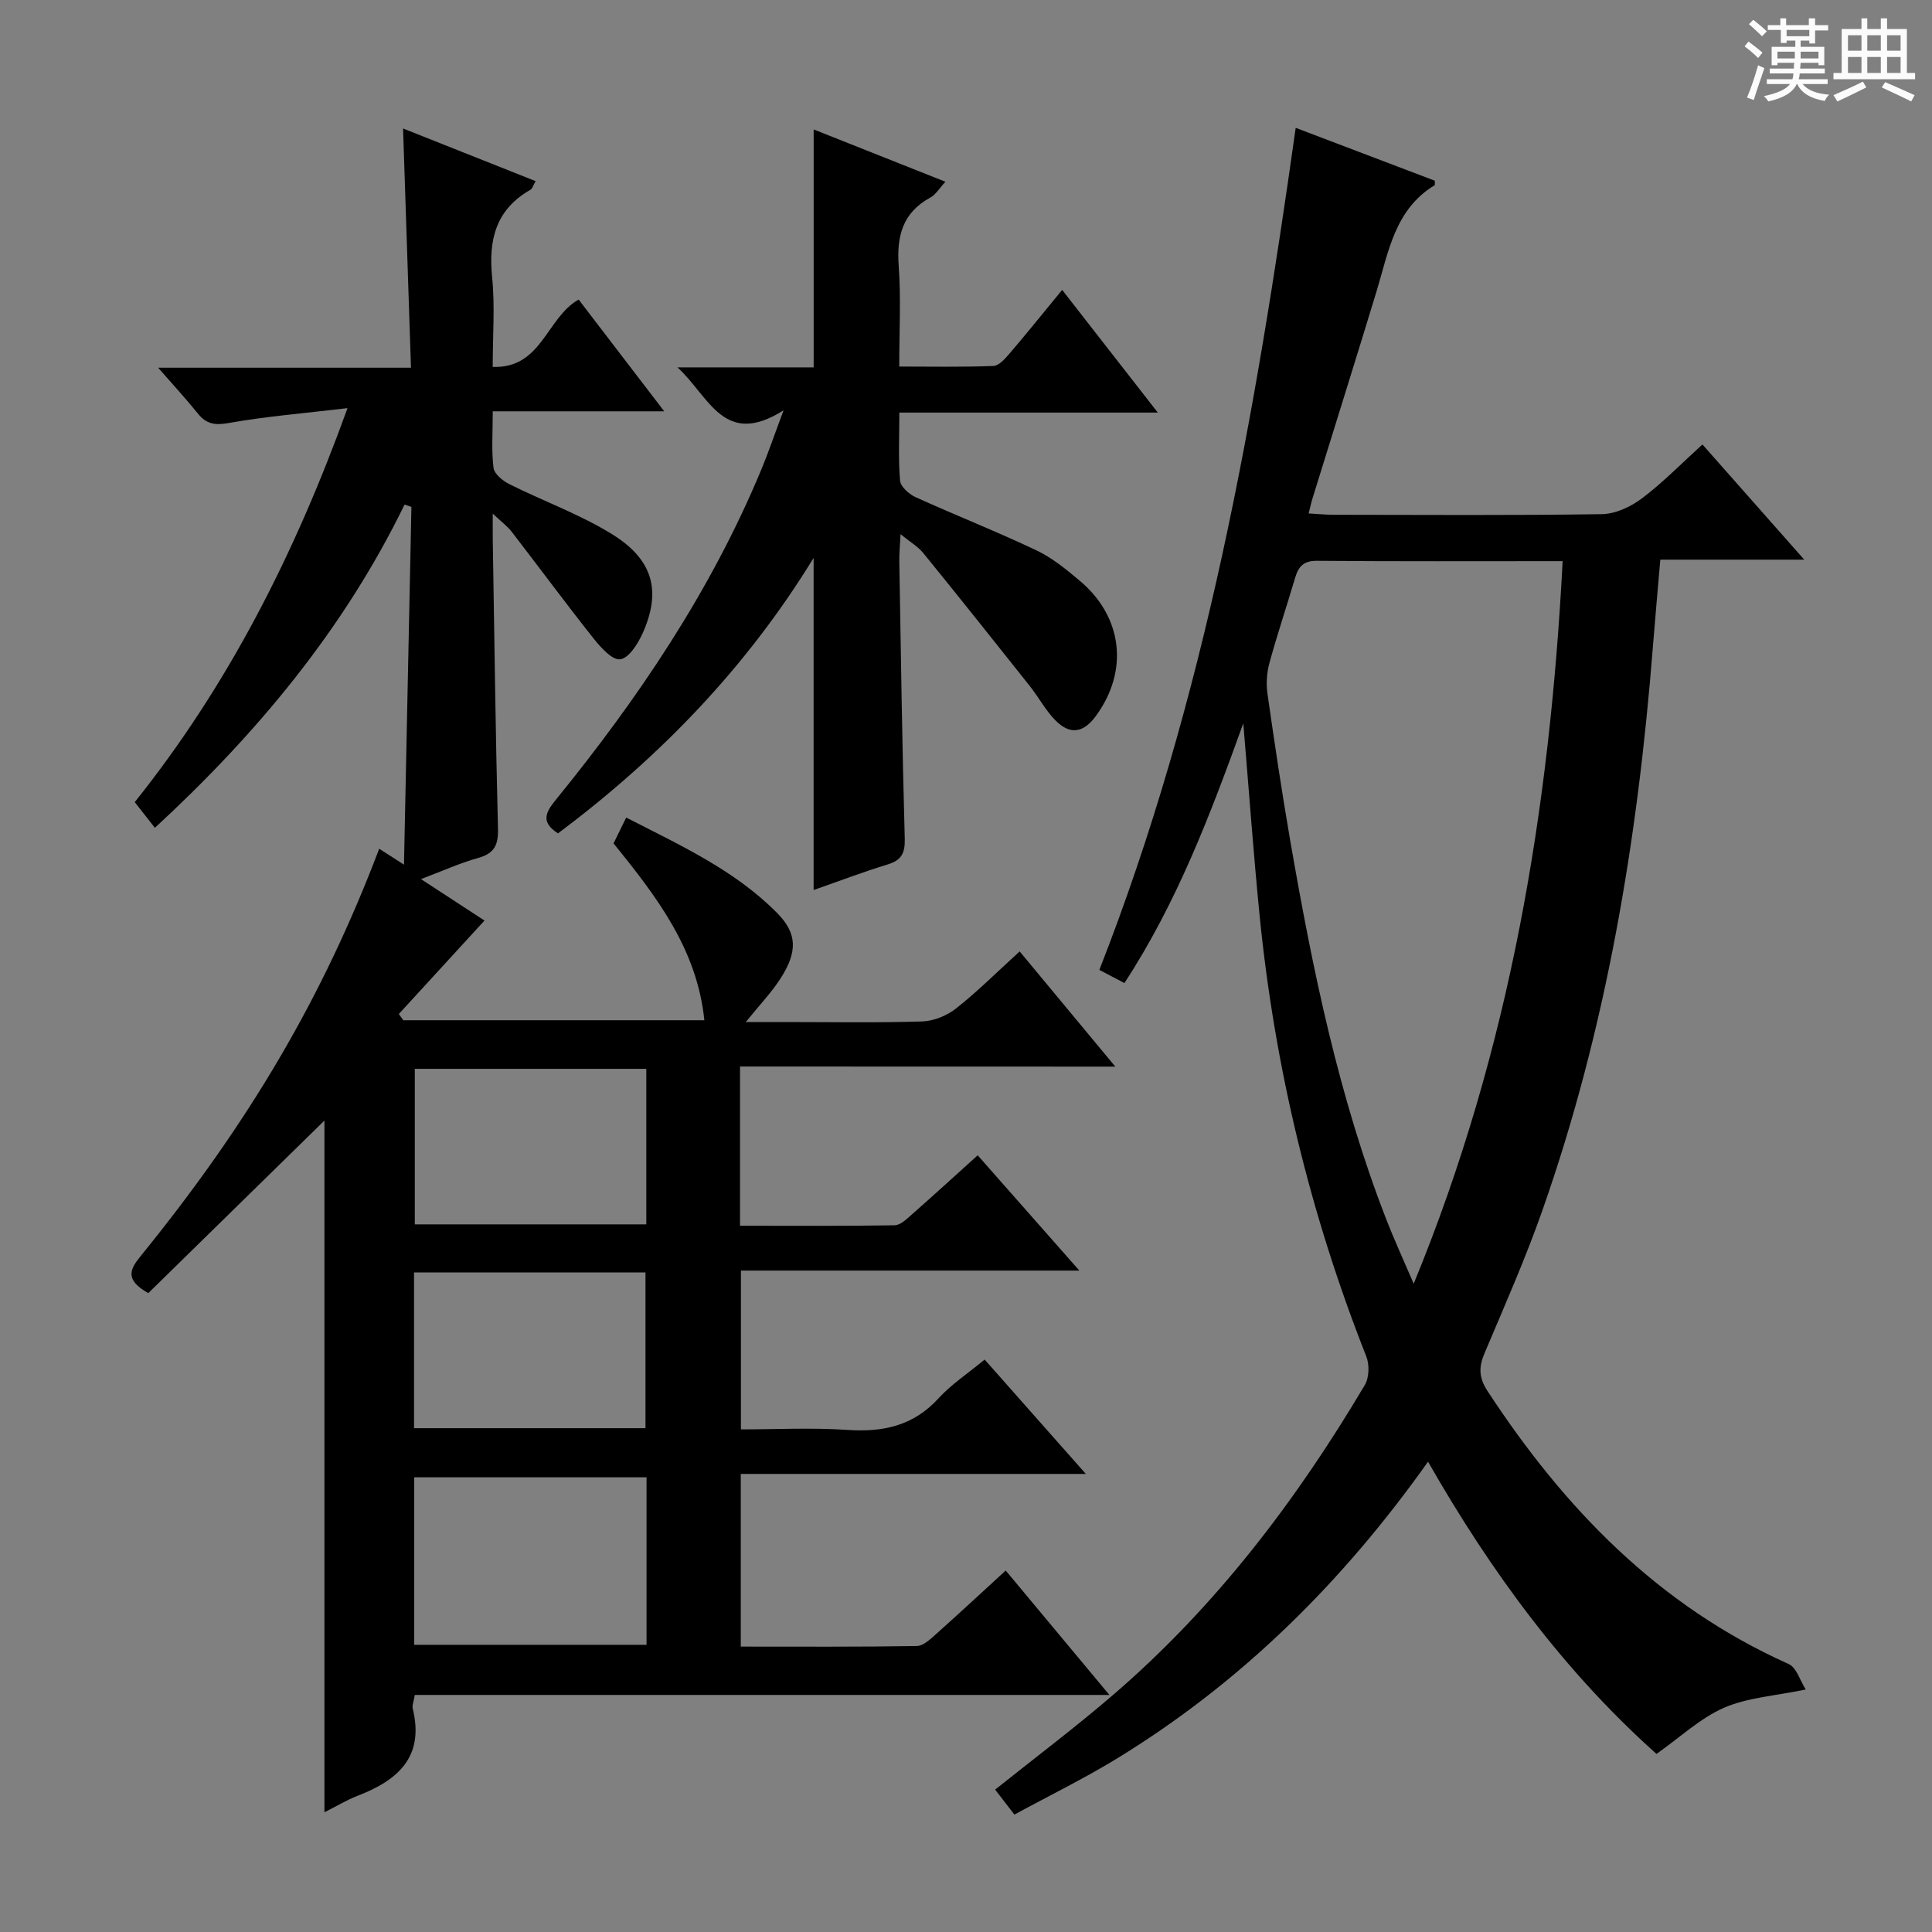 <svg enable-background="new 0 0 400 400" viewBox="0 0 400 400" xmlns="http://www.w3.org/2000/svg"><rect x="0" y="0" width="400" height="400" fill="#808080" stroke="none"/><path d="m361.2 9.6.8-1c.9.7 1.9 1.4 2.9 2.3l-.9 1.1c-1-1-2-1.8-2.8-2.4zm.5 10.6c.9-2.1 1.6-4.3 2.3-6.7.4.2.8.4 1.3.6-.7 2.1-1.5 4.3-2.2 6.6zm.4-15.2.9-.9c1 .8 2 1.6 2.8 2.4l-1 1c-.9-.9-1.8-1.7-2.7-2.5zm12.5-1.2h1.2v1.4h2.7v1.1h-2.7v2.7h-1.2v-.6h-1.8v1.3h4.9v3.8h-1.2v-.5h-3.7c0 .4-.1.9-.1 1.2h5.1v1h-5.2c0 .5-.1.9-.2 1.2h6v1h-5.2c1.1 1.3 2.9 2 5.5 2.2-.4.4-.7.8-.9 1.3-2.9-.5-4.8-1.6-5.7-3.5h-.1c-.8 1.7-2.7 2.9-5.9 3.6-.2-.4-.6-.8-.9-1.1 2.8-.6 4.6-1.4 5.4-2.5h-4.8v-1h5.3c.1-.3.2-.7.2-1.2h-4.9v-1h5c0-.4 0-.8.1-1.2h-3.5v.5h-1.2v-3.8h4.9v-1.3h-1.8v.5h-1.2v-2.7h-2.7v-1h2.6v-1.4h1.2v1.4h4.7v-1.4zm-6.6 8.3h3.6c0-.4 0-.9 0-1.4h-3.6zm1.9-4.6h4.7v-1.3h-4.7zm6.6 3.2h-3.7v1.4h3.7z" fill="#fafbfa"/><path d="m385.3 3.8h1.3v2.2h2.8v-2.2h1.3v2.2h4.1v9.1h1.7v1.3h-16.9v-1.3h1.7v-9.1h4.1v-2.2zm.4 13.1.7 1.2c-1.8.9-3.8 1.9-6 2.9-.2-.4-.5-.8-.8-1.3 2.3-1 4.3-1.9 6.1-2.8zm-3.1-6.4h2.8v-3.2h-2.8zm0 4.6h2.8v-3.3h-2.8zm4-4.6h2.8v-3.2h-2.8zm0 4.6h2.8v-3.3h-2.8zm3.7 1.9c2.1.9 4.1 1.8 6.1 2.7l-.7 1.3c-2.2-1.1-4.2-2-6.1-2.9zm3.2-9.7h-2.8v3.2h2.8zm-2.8 7.8h2.8v-3.3h-2.8z" fill="#fafbfa"/><g fill="#010000"><path d="m153.21 220.81v32.97c10.8 0 21.41.08 32.01-.1 1.23-.02 2.56-1.35 3.64-2.3 4.49-3.95 8.9-7.99 13.56-12.19 6.9 7.82 13.64 15.48 21.05 23.87-23.89 0-46.79 0-70.07 0v32.88c7.27 0 14.72-.39 22.11.11 7.38.5 13.62-.87 18.81-6.55 2.66-2.91 6.07-5.14 9.54-8.02 6.79 7.67 13.47 15.21 20.95 23.68-24.42 0-47.75 0-71.44 0v35.75c12.21 0 24.33.08 36.44-.12 1.38-.02 2.88-1.48 4.07-2.54 4.7-4.19 9.31-8.48 14.34-13.09 7.09 8.5 13.93 16.71 21.47 25.76-48.63 0-96.16 0-143.81 0-.2 1.28-.6 2.14-.42 2.86 2.45 10.02-3.14 14.83-11.45 18.03-2.14.82-4.13 2.04-6.84 3.4 0-47.86 0-95.17 0-143.21-12.64 12.38-24.64 24.14-36.47 35.73-4.93-2.79-3.81-4.93-1.58-7.67 22.71-27.97 37.81-53.82 49.39-84.34 1.38.88 2.68 1.72 5.13 3.3.52-25.18 1.03-49.63 1.54-74.07-.47-.16-.94-.32-1.42-.48-12.55 25.76-30.45 47.31-51.69 66.92-1.41-1.8-2.69-3.44-4.17-5.32 19.26-24.11 33-51 44.05-81.57-9.07 1.08-16.89 1.7-24.59 3.08-2.91.52-4.66.21-6.43-2-2.39-2.98-5-5.79-8.19-9.45h52.35c-.56-16.79-1.09-32.82-1.64-49.53 9.14 3.63 18.12 7.2 27.44 10.9-.46.79-.64 1.54-1.09 1.8-7.16 4.09-8.69 10.37-7.91 18.11.6 5.92.12 11.94.12 18.56 10.2.34 11.08-10.16 17.79-13.95 5.58 7.28 11.3 14.76 17.72 23.14-12.19 0-23.64 0-35.5 0 0 4.46-.29 8.13.16 11.71.16 1.26 1.92 2.69 3.28 3.37 7.1 3.55 14.7 6.27 21.39 10.44 8.48 5.29 10.09 11.85 6.15 20.54-.97 2.14-2.86 5.08-4.6 5.28-1.67.19-4.02-2.44-5.49-4.29-5.78-7.28-11.3-14.77-16.98-22.13-.86-1.12-2.05-1.98-3.91-3.74 0 2.45-.02 3.86 0 5.28.33 19.97.57 39.94 1.08 59.91.09 3.39-.71 5.16-4.1 6.1-3.75 1.04-7.34 2.68-11.84 4.38 5.46 3.56 10.14 6.61 13.15 8.58-5.83 6.36-11.78 12.85-17.74 19.35.31.43.62.86.93 1.29h62.33c-1.5-14.65-9.8-25.5-18.8-36.62.73-1.49 1.57-3.19 2.62-5.34 11.21 5.75 22.43 10.85 31.23 19.74 4.18 4.22 4.29 8 .73 13.56-1.86 2.9-4.3 5.43-7.2 9.03h8.01c9.5 0 19 .18 28.49-.12 2.39-.08 5.12-1.18 7.02-2.68 4.43-3.49 8.44-7.51 13.18-11.82 6.47 7.8 12.79 15.4 19.8 23.85-26.37-.02-51.84-.02-77.7-.02zm-19.35 85.05c-16.36 0-32.23 0-48.1 0v34.68h48.1c0-11.71 0-23.02 0-34.68zm-.05-84.57c-16.22 0-31.98 0-47.93 0v32.2h47.93c0-10.79 0-21.24 0-32.2zm-.17 74.4c0-11.02 0-21.58 0-32.24-16.11 0-31.85 0-47.92 0v32.24z"/><path d="m232.8 203.53c-1.86-.97-3.4-1.78-5.19-2.72 22.02-56.19 32.26-114.77 40.65-174.34 9.9 3.76 19.42 7.38 28.79 10.94 0 .63.06.89-.01.93-8.25 4.99-9.55 13.76-12.03 21.94-4.34 14.29-8.83 28.54-13.24 42.81-.28.9-.48 1.83-.83 3.21 2.01.11 3.61.28 5.2.28 18.5.02 37 .15 55.49-.13 2.81-.04 5.98-1.51 8.29-3.25 4.37-3.29 8.23-7.26 12.55-11.18 6.84 7.74 13.62 15.41 21.08 23.85-10.33 0-19.84 0-29.8 0-.55 6.47-1.09 12.39-1.56 18.31-3.13 39.7-9.61 78.77-22.87 116.46-3.52 10.01-7.83 19.75-11.97 29.54-1.21 2.86-1.19 5.03.6 7.78 15.88 24.29 35.38 44.48 62.36 56.55 1.64.73 2.38 3.46 3.55 5.28-6.45 1.35-12.09 1.67-16.94 3.79-4.89 2.14-9 6.06-13.96 9.55-18.93-16.9-34.16-37.48-47.3-60.5-17.67 24.91-38.6 45.62-64.19 61.32-6.91 4.24-14.23 7.81-21.45 11.74-1.6-2.08-2.8-3.63-3.99-5.17 8.27-6.61 16.63-12.89 24.53-19.7 21.16-18.22 37.84-40.16 52.01-64.07.91-1.53.98-4.23.3-5.94-11.61-29.39-18.95-59.81-22.08-91.24-1.28-12.89-2.2-25.81-3.38-39.81-6.85 19-13.73 37.1-24.61 53.77zm90.73-87.35c-17.59 0-34.24.07-50.88-.07-2.75-.02-3.81 1.17-4.5 3.49-1.74 5.89-3.7 11.71-5.32 17.63-.55 2.01-.71 4.28-.42 6.35 1.45 10.17 2.97 20.34 4.72 30.47 4.62 26.67 10.05 53.16 19.92 78.5 1.58 4.07 3.41 8.03 5.64 13.23 20.02-48.66 28.16-98.24 30.84-149.6z"/><path d="m168.45 115.51c-14.04 22.9-31.98 41.34-52.92 57.03-3.64-2.32-2.56-4.37-.48-6.92 17.07-20.98 32.11-43.24 42.55-68.35 1.45-3.48 2.66-7.06 4.63-12.32-12.4 7.83-15.31-2.8-21.97-8.89h28.2c0-16.65 0-32.7 0-49.26 8.86 3.52 17.73 7.04 27.28 10.83-1.22 1.31-1.98 2.65-3.14 3.28-5.77 3.15-6.98 8.03-6.53 14.2.48 6.62.11 13.29.11 20.78 6.66 0 13.07.13 19.47-.12 1.17-.05 2.45-1.5 3.37-2.58 3.56-4.16 6.98-8.42 10.89-13.17 6.51 8.36 12.77 16.39 19.8 25.4-18.45 0-35.79 0-53.51 0 0 5.18-.24 9.67.15 14.11.11 1.24 1.86 2.79 3.21 3.4 8.3 3.77 16.79 7.11 25.02 11.01 3.25 1.54 6.16 3.94 8.95 6.28 8.94 7.48 10.21 18.69 3.35 28.03-2.55 3.48-5.31 3.96-8.32.94-2.08-2.09-3.5-4.81-5.35-7.15-7.31-9.21-14.64-18.42-22.06-27.54-1.09-1.34-2.7-2.27-4.7-3.9-.12 2.42-.29 4.01-.26 5.59.33 19.13.59 38.26 1.13 57.39.08 3.02-.63 4.5-3.53 5.39-5.05 1.54-10 3.43-15.34 5.3 0-22.88 0-45.38 0-68.76z"/></g></svg>